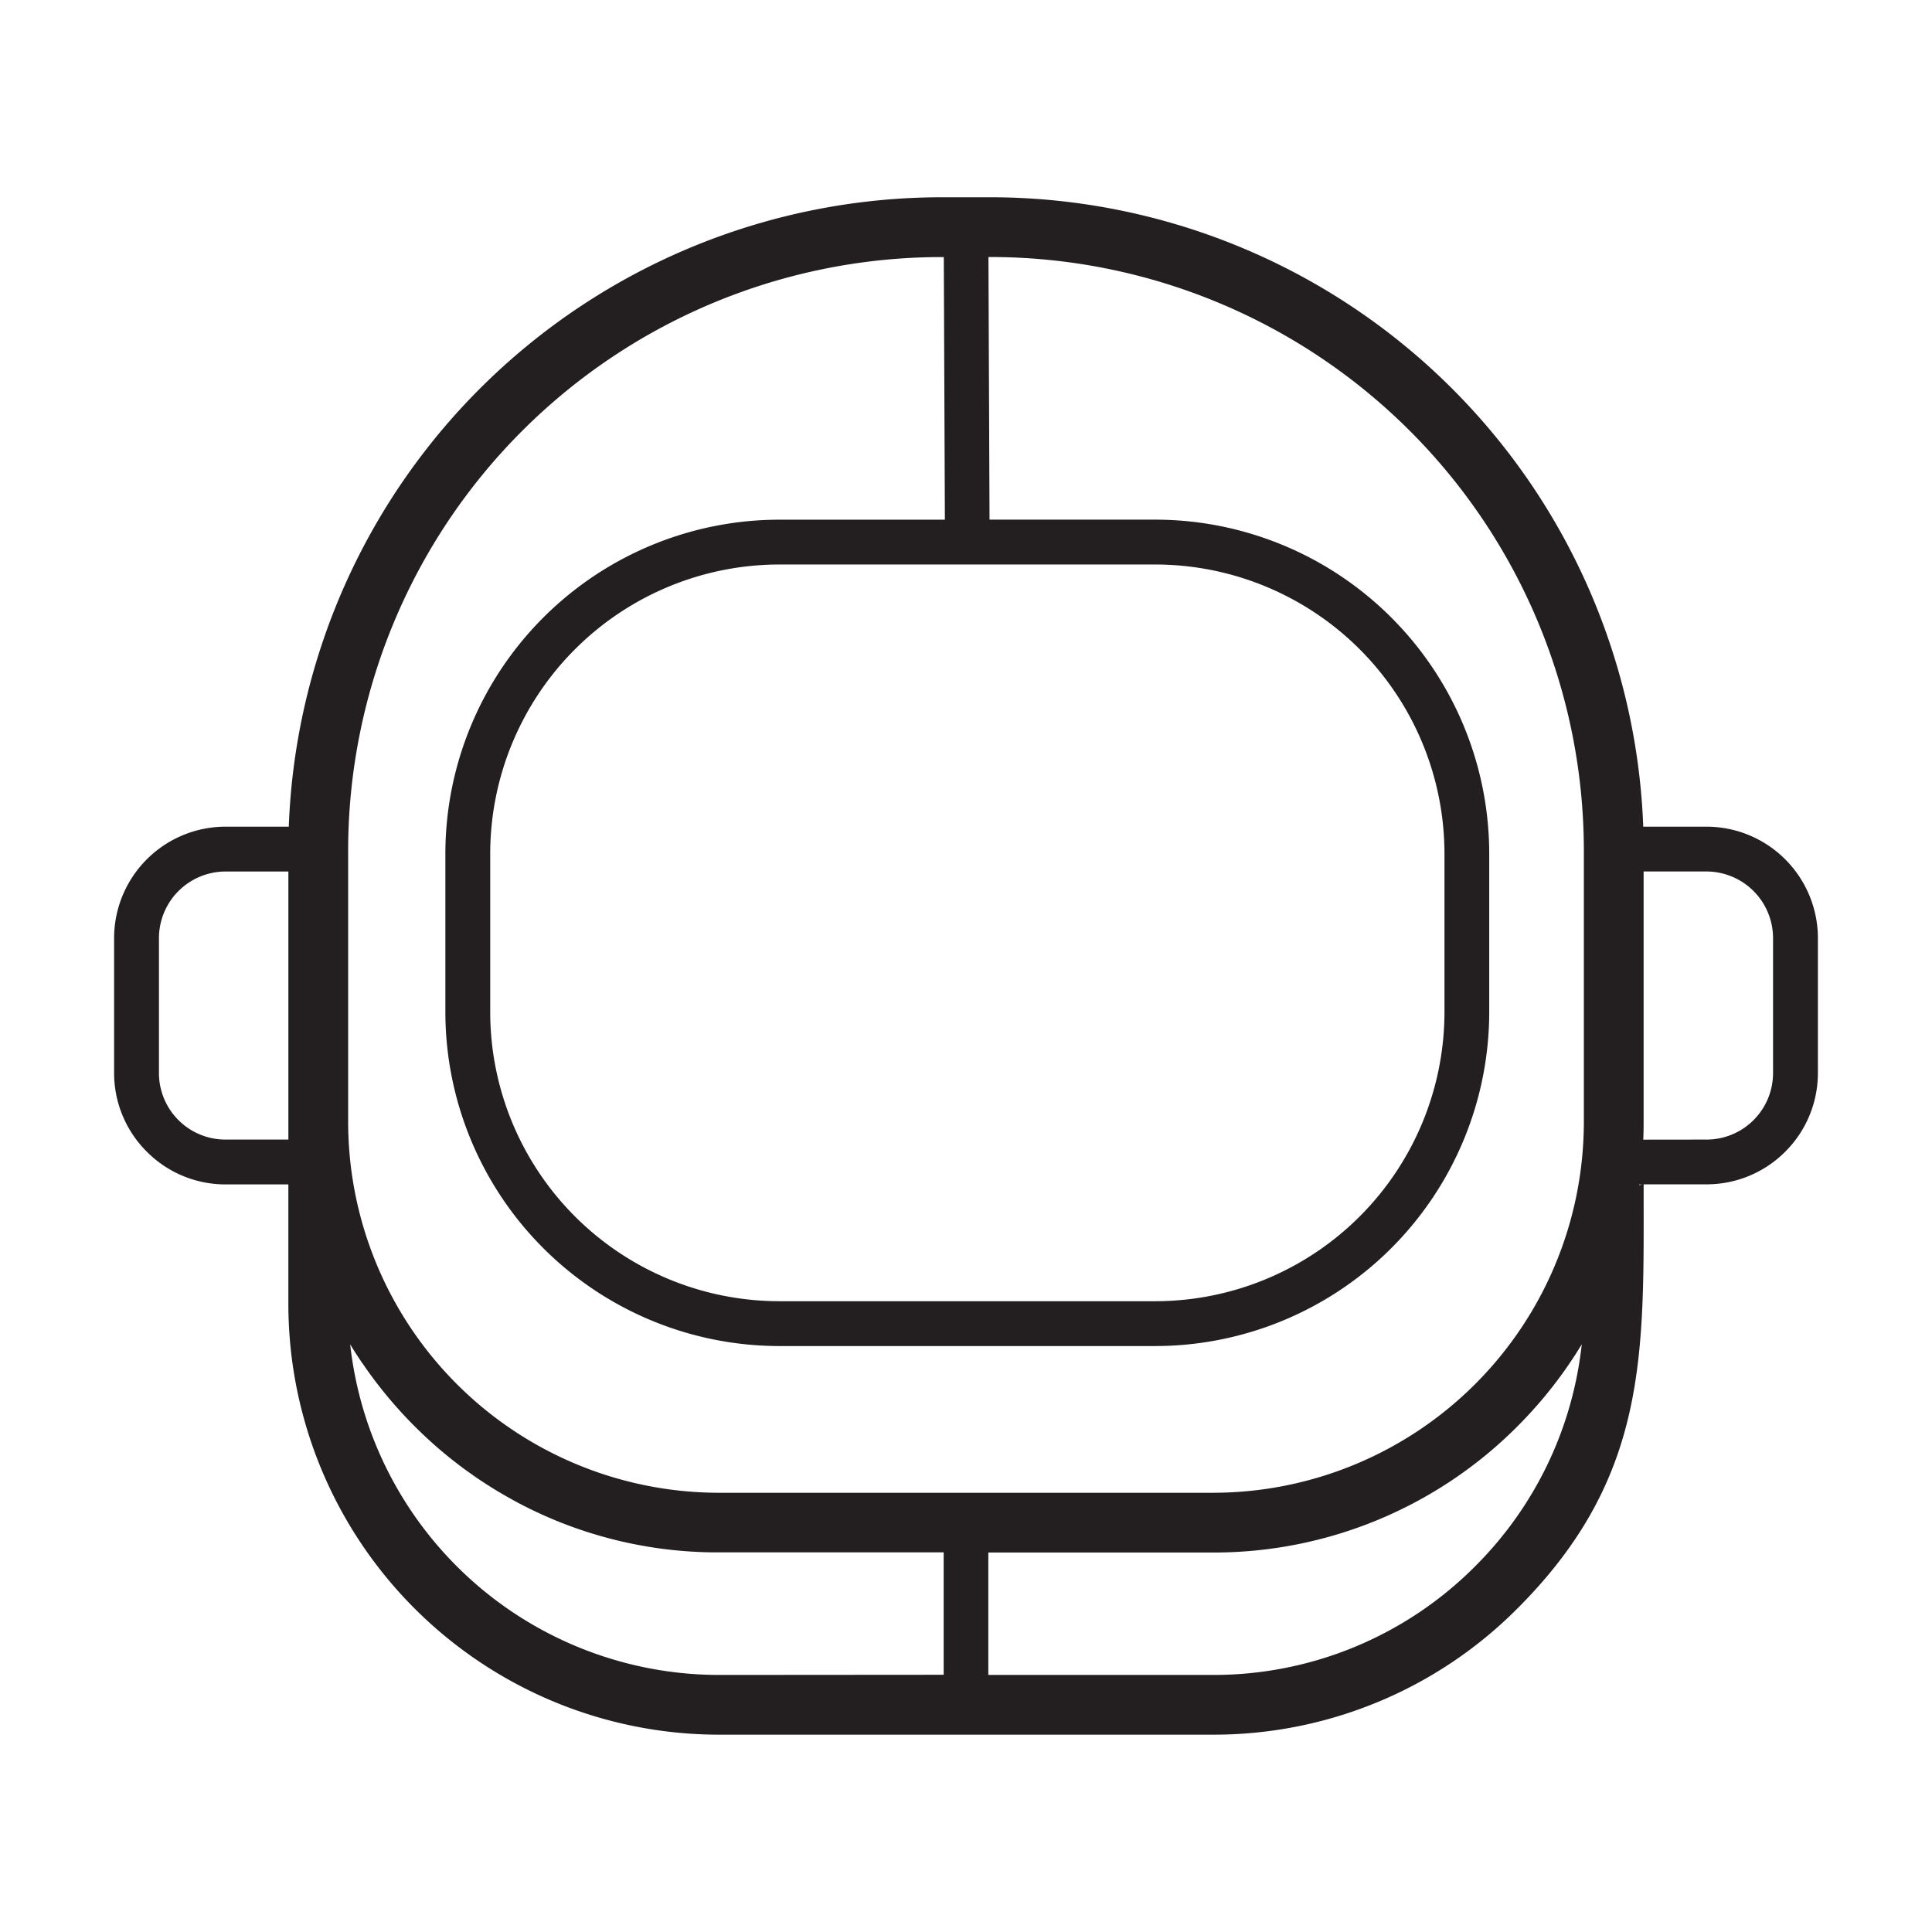 <svg xmlns="http://www.w3.org/2000/svg" data-name="Layer 1" viewBox="0 0 128 128"><path fill="#231f20" d="M118.27 76.309l.006-.006a7.346 7.346 0 002.164-5.2V62.14a7.389 7.389 0 00-7.371-7.371h-4.2a43.311 43.311 0 00-43.156-41.7h-3.424a43.311 43.311 0 00-43.157 41.7h-4.2A7.39 7.39 0 007.56 62.14v8.96a7.345 7.345 0 002.164 5.2l.006.006a7.344 7.344 0 005.2 2.164h4.175v7.989a28.546 28.546 0 0028.467 28.467h32.855a28.382 28.382 0 0020.107-8.361c8.744-8.744 8.361-16.968 8.361-28.1h4.175a7.345 7.345 0 005.2-2.156zm-99.164-1.917V75.5h-4.175a4.407 4.407 0 01-4.4-4.4v-8.96a4.418 4.418 0 014.4-4.4h4.175zm28.467 36.577A24.6 24.6 0 0123.2 89.065l.037.061.019.032.114.185.047.076.01.016.137.216.082.127.133.2.009.015.011.016.155.232v.007l.019.029.027.023.148.216.03.044.031.045.124.177.041.058.022.03.172.238.008.01.011.015.186.252.006.009.008.011q.191.254.387.5l.022.028.01.013a28.844 28.844 0 002.26 2.544q.727.727 1.5 1.4.516.447 1.054.872.269.211.543.417t.553.4l.28.2q.141.1.282.194l.285.19.288.187.29.184q.436.273.884.531l.3.17.3.167.3.163.306.16q.307.157.618.308l.312.149.314.145.316.141.318.137.32.134.322.13.324.126.326.122.327.118.33.114.331.11.333.107.334.1.336.1.338.094.339.09.341.086.343.082.344.078.346.073.348.069.349.065.35.061q.175.03.352.057t.353.052l.355.048.356.043.357.039.358.034.36.03.361.025.362.021.363.016.365.012.365.007h15.324v8.11zm50.161-7.2a24.434 24.434 0 01-17.307 7.2H65.479v-8.11h14.948a28.381 28.381 0 0020.106-8.359 28.771 28.771 0 004.249-5.412l.013-.021a24.479 24.479 0 01-7.061 14.702zm7.2-29.377A24.584 24.584 0 0180.427 98.9H47.573a24.584 24.584 0 01-24.507-24.508V56.253a39.342 39.342 0 0139.223-39.222h.24l.072 17.4H51.594a22.147 22.147 0 00-22.087 22.082v10.58a22.147 22.147 0 0022.087 22.086h24.985a22.147 22.147 0 0022.086-22.085V56.513a22.147 22.147 0 00-22.086-22.085h-11.02l-.072-17.4h.225a39.341 39.341 0 0139.222 39.222zM76.579 37.4A19.176 19.176 0 0195.7 56.513v10.58a19.176 19.176 0 01-19.121 19.116H51.594a19.175 19.175 0 01-19.116-19.115V56.513A19.176 19.176 0 0151.594 37.4zm32.014 41.116l.006-.041h.22zm.279-3.011q.022-.553.022-1.111V57.738h4.175a4.418 4.418 0 014.4 4.4V71.1a4.407 4.407 0 01-4.4 4.4z"/></svg>